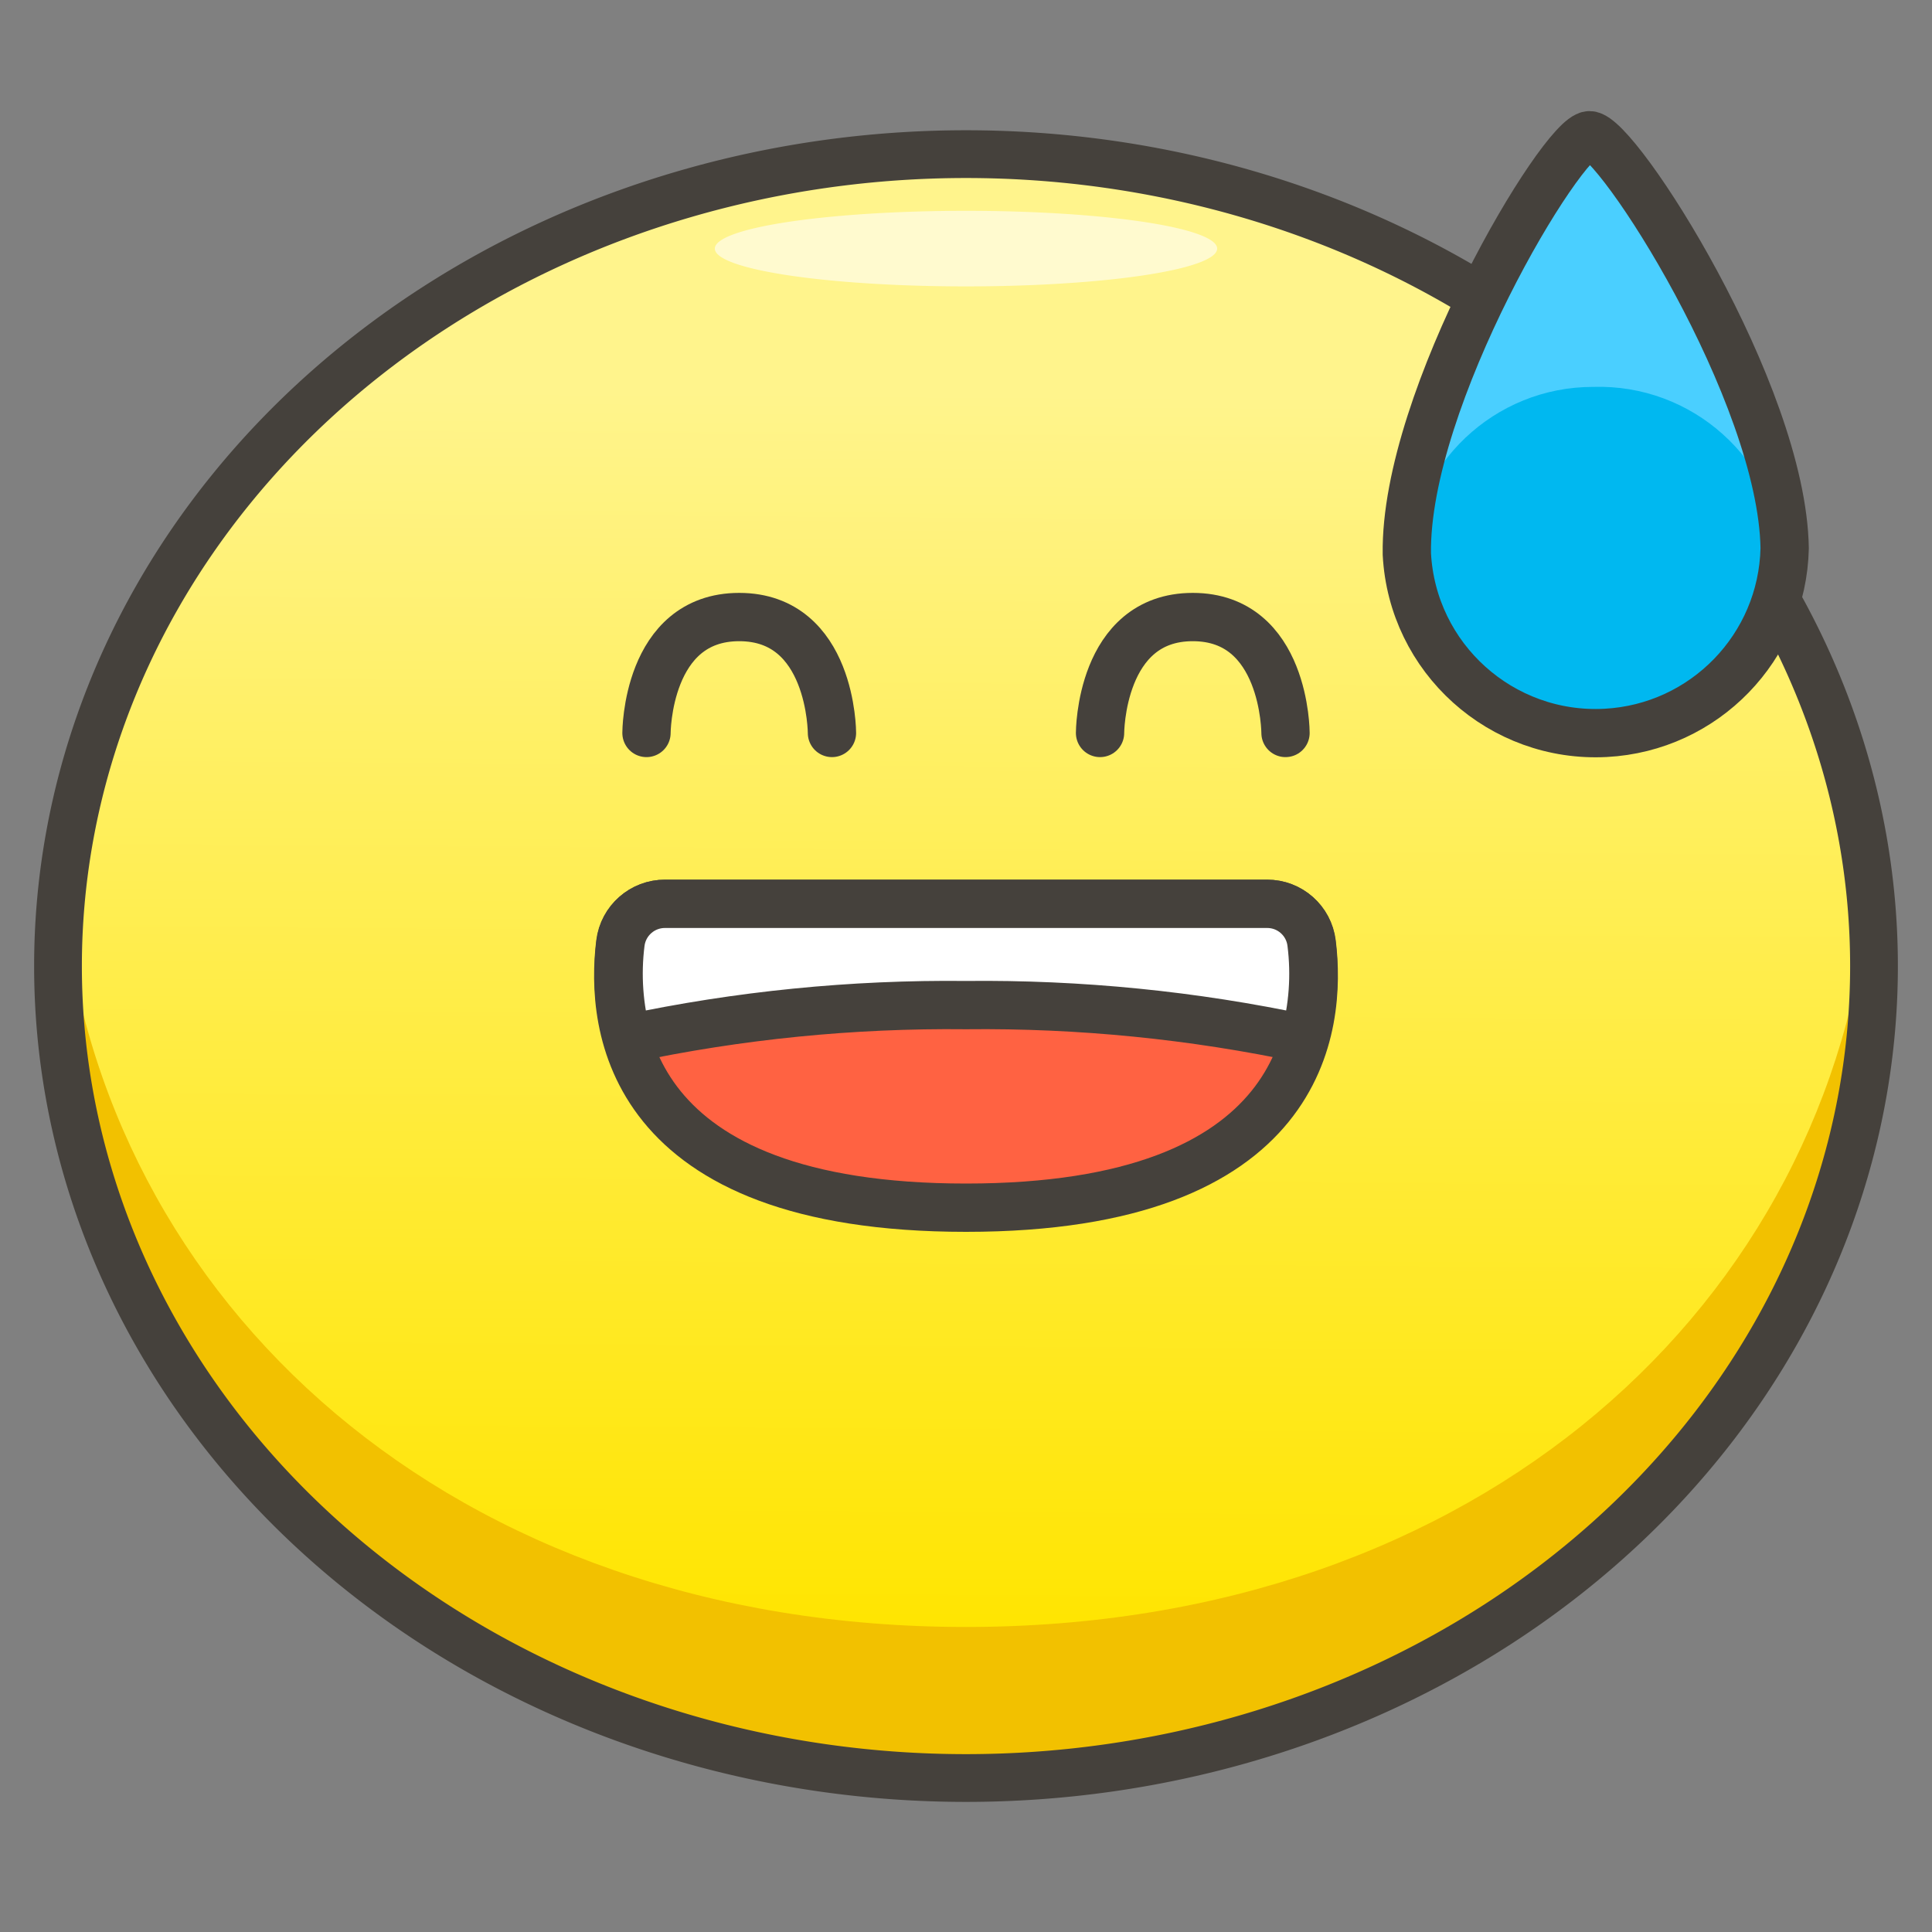 <?xml version="1.0" encoding="utf-8"?>
<!-- Generator: Adobe Illustrator 23.0.4, SVG Export Plug-In . SVG Version: 6.00 Build 0)  -->
<svg version="1.1" id="Layer_1" xmlns="http://www.w3.org/2000/svg" xmlns:xlink="http://www.w3.org/1999/xlink" x="0px" y="0px" viewBox="0 0 50 50" style="enable-background:new 0 0 50 50;" xml:space="preserve">
    <rect x="0" y="0" width="50" height="50" fill="#808080" stroke="none"/>
    <style type="text/css">
        .st0{fill:url(#SVGID_1_);}
        .st1{fill:#F2C100;}
        .st2{fill:#FFFACF;}
        .st3{fill:none;stroke:#45413C;stroke-width:1.236;stroke-miterlimit:10;}
        .st4{fill:#FF6242;stroke:#45413C;stroke-width:1.25;stroke-linecap:round;stroke-linejoin:round;}
        .st5{fill:#FFFFFF;stroke:#45413C;stroke-width:1.25;stroke-linecap:round;stroke-linejoin:round;}
        .st6{fill:none;stroke:#45413C;stroke-width:1.25;stroke-linecap:round;stroke-linejoin:round;}
        .st7{fill:#00B8F0;}
        .st8{fill:#4ACFFF;}
    </style>
    <title>U+1E605-grinning-face-with-sweat</title>
    <linearGradient id="SVGID_1_" gradientUnits="userSpaceOnUse" x1="-8165.901" y1="-8150.639" x2="-8166.113" y2="-8183.52" gradientTransform="matrix(1 0 0 -0.978 8190.815 -7961.166)">
		    <stop offset="0" style="stop-color:#FFF48C"/>
        <stop offset="1" style="stop-color:#FFE500"/>
	    </linearGradient>
    <path d="M1.501 25.002 A23.499 21.013 0 1 0 48.499 25.002 A23.499 21.013 0 1 0 1.501 25.002 Z" class="st0"/>
    <path class="st1" d="M48.399,23.05c0.061,0.644,0.1,1.295,0.1,1.956c0,11.605-9.4,21.012-23.499,21.012S1.501,36.611,1.501,25.006 c0-0.661,0.04-1.311,0.1-1.956C2.595,33.736,11.7,42.106,25,42.106C38.298,42.106,47.405,33.732,48.399,23.05z"/>
    <path d="M18.500 6.434 A6.5 0.978 0 1 0 31.500 6.434 A6.5 0.978 0 1 0 18.500 6.434 Z" class="st2"/>
    <path d="M1.501 25.002 A23.499 21.013 0 1 0 48.499 25.002 A23.499 21.013 0 1 0 1.501 25.002 Z" class="st3"/>
    <path class="st4" d="M16.051,24.414c0.071-0.585,0.569-1.025,1.159-1.023h15.58c0.59-0.002,1.088,0.438,1.159,1.023 c0.26,2.13-0.156,6.841-8.949,6.841S15.791,26.544,16.051,24.414z"/>
    <path class="st5" d="M33.762,26.886c0.223-0.806,0.283-1.648,0.179-2.477c-0.068-0.581-0.562-1.019-1.147-1.018H17.216 c-0.585-0.004-1.081,0.429-1.156,1.009c-0.105,0.832-0.045,1.677,0.178,2.486c2.88-0.613,5.818-0.906,8.762-0.874 C27.944,25.98,30.882,26.273,33.762,26.886z"/>
    <path class="st6" d="M28.469,18.969c0,0,0-3,2.4-3s2.4,3,2.4,3"/>
    <path class="st6" d="M16.731,18.969c0,0,0-3,2.4-3s2.4,3,2.4,3"/>
    <path class="st7" d="M36.409,14.338c0.142,2.699,2.445,4.771,5.144,4.629c2.557-0.135,4.577-2.217,4.634-4.777 c-0.062-4.038-4.354-10.706-5.052-10.69S36.348,10.3,36.409,14.338z"/>
    <path class="st8" d="M41.233,10.013c-2.558-0.003-4.669,2-4.8,4.555c-0.005-0.078-0.026-0.151-0.027-0.229 C36.348,10.3,40.436,3.505,41.135,3.5s4.99,6.657,5.052,10.7c0,0.078-0.018,0.152-0.021,0.23 C45.963,11.878,43.792,9.934,41.233,10.013z"/>
    <path class="st6" d="M36.409,14.338c0.142,2.699,2.445,4.771,5.144,4.629c2.557-0.135,4.577-2.217,4.634-4.777 c-0.062-4.038-4.354-10.706-5.052-10.69S36.348,10.3,36.409,14.338z"/>
</svg>